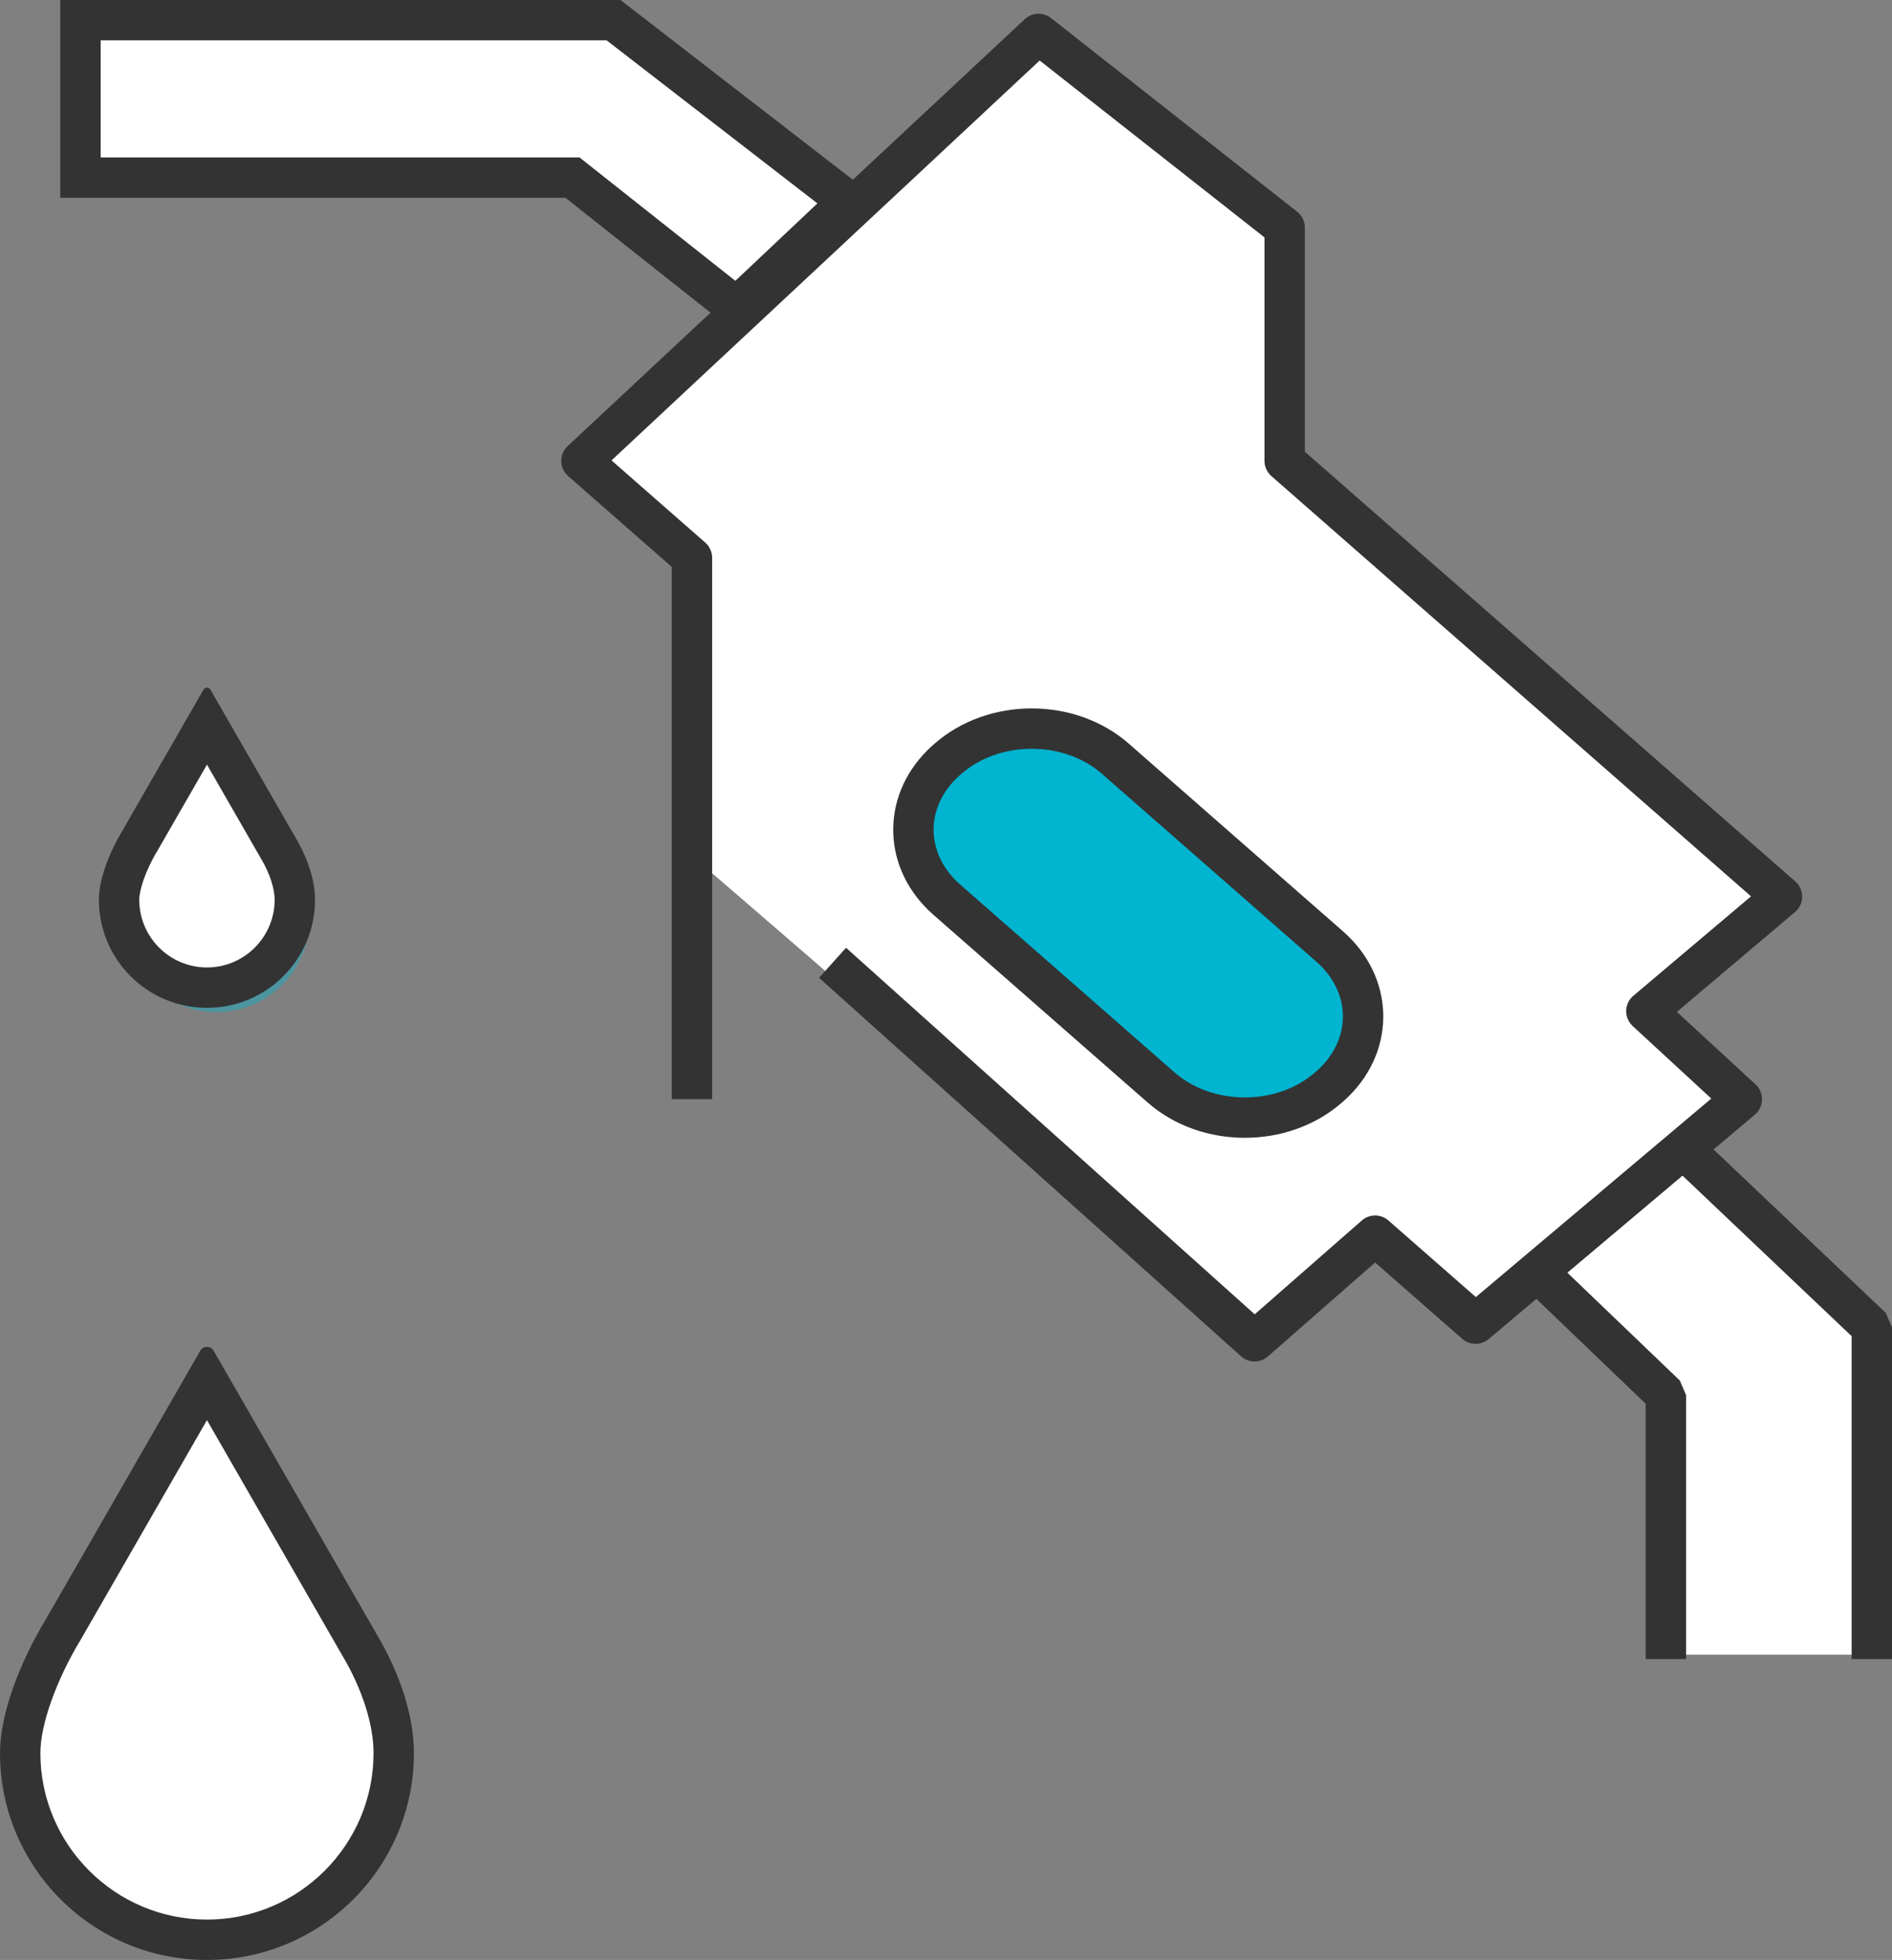 <svg xmlns="http://www.w3.org/2000/svg" width="93.703" height="97.074" viewBox="0 0 93.703 97.074"><rect x="0" y="0" width="93.703" height="97.074" fill="#808080" stroke="none"/><defs><style>.a,.e{fill:#fff;}.b,.c,.f{fill:none;stroke:#333;stroke-width:2px;}.b{stroke-linejoin:bevel;}.c{stroke-linejoin:round;}.d,.g{fill:#01b4d0;}.g{opacity:0.4;}.h,.i{stroke:none;}.i{fill:#333;}</style></defs><g transform="translate(-5 1)"><path class="a" d="M8.989,8.207H32.917l8.2,6.271-7.279,7.264,5.621,5.346V41.549L67.169,65.484l5.622-5.068,5.621,4.143L80.9,62.543l6.353,5.428V80.955H97.928v-16.4l-8.839-8.645,2.39-2.5-4.973-4.6,6.45-5.346L68.468,21.742v-11.5L56.866.93,47.018,9.506,34.864-.633H8.989Z"/><path class="b" d="M937.2-3066.6l8.956,8.5v16.422" transform="translate(-848.453 3122.848)"/><path class="b" d="M931.2-3061.2l6.22,5.965v13.073" transform="translate(-849.916 3123.334)"/><path class="c" d="M897.673-3065.644v-26.814l-5.473-4.8,22.639-21.145,12.19,9.592v11.554l24.629,21.582L944.942-3070l4.727,4.36-13.185,11.117-4.976-4.36-5.971,5.232-20.9-18.747" transform="translate(-858.404 3119.084)"/><g class="d" transform="translate(46.995 40.096) rotate(-45)"><path class="h" d="M 8.244 25.873 C 8.125 25.873 8.004 25.869 7.884 25.861 L 7.811 25.856 C 6.348 25.76 4.93 25.093 3.816 23.98 C 2.703 22.867 2.037 21.448 1.94 19.986 L 1.012 5.909 C 0.922 4.552 1.343 3.304 2.195 2.393 C 3.036 1.495 4.228 1 5.549 1 C 5.668 1 5.789 1.004 5.909 1.012 L 5.983 1.017 C 7.445 1.113 8.864 1.779 9.977 2.893 C 11.09 4.006 11.756 5.424 11.853 6.887 L 12.781 20.964 C 12.871 22.321 12.45 23.569 11.598 24.48 C 10.757 25.378 9.566 25.873 8.244 25.873 Z"/><path class="i" d="M 5.549 2 C 4.507 2 3.575 2.382 2.925 3.077 C 2.264 3.783 1.939 4.766 2.01 5.843 L 2.938 19.92 C 3.019 21.141 3.582 22.331 4.523 23.273 C 5.465 24.215 6.656 24.778 7.876 24.858 L 7.95 24.863 C 8.048 24.87 8.147 24.873 8.244 24.873 C 9.286 24.873 10.218 24.49 10.868 23.796 C 11.529 23.09 11.854 22.107 11.783 21.03 L 10.855 6.953 C 10.774 5.732 10.211 4.542 9.27 3.6 C 8.328 2.658 7.137 2.095 5.917 2.015 L 5.843 2.01 C 5.745 2.003 5.646 2 5.549 2 M 5.549 -1.9073486328125e-06 C 5.689 -1.9073486328125e-06 5.831 0.005 5.975 0.014 L 6.048 0.019 C 9.573 0.251 12.618 3.297 12.851 6.821 L 13.779 20.898 C 14.002 24.279 11.555 26.873 8.244 26.873 C 8.104 26.873 7.962 26.868 7.819 26.859 L 7.745 26.854 C 4.22 26.622 1.175 23.576 0.943 20.052 L 0.014 5.975 C -0.209 2.594 2.238 -1.9073486328125e-06 5.549 -1.9073486328125e-06 Z"/></g><g transform="translate(5 65.707)"><g class="e" transform="translate(0 0)"><path class="h" d="M 10.25 29.367 C 5.149 29.367 1 25.218 1 20.118 C 1 18.519 1.82 16.17 3.14 13.989 L 3.146 13.979 L 3.151 13.97 L 10.25 1.624 L 17.776 14.714 L 17.781 14.722 L 17.795 14.746 L 17.808 14.768 L 17.811 14.773 C 18.884 16.579 19.5 18.525 19.5 20.118 C 19.5 25.218 15.35 29.367 10.25 29.367 Z"/><path class="i" d="M 10.25 28.367 C 14.799 28.367 18.5 24.667 18.5 20.118 C 18.5 18.708 17.942 16.96 16.969 15.313 L 16.962 15.303 L 16.932 15.252 L 16.905 15.206 L 16.897 15.191 L 10.25 3.63 L 4.018 14.468 L 4.007 14.487 L 3.996 14.506 C 2.783 16.51 2 18.712 2 20.118 C 2 24.667 5.701 28.367 10.25 28.367 M 10.25 30.367 C 4.589 30.367 1.226806602971919e-06 25.779 1.226806602971919e-06 20.118 C 1.226806602971919e-06 18.184 0.975 15.634 2.284 13.471 L 9.921 0.19 C 9.994 0.063 10.122 -1.943359393408173e-06 10.25 -1.943359393408173e-06 C 10.378 -1.943359393408173e-06 10.506 0.063 10.579 0.19 L 18.654 14.234 C 18.655 14.235 18.656 14.237 18.656 14.238 C 19.753 16.075 20.5 18.211 20.5 20.118 C 20.5 25.779 15.911 30.367 10.25 30.367 Z"/></g></g><path class="f" d="M50.117,6.426l-11.635-9h-26.4v7.8H36.451l8.122,6.432Z" transform="translate(-3.097 2.572)"/><g transform="translate(9.897 33.058)"><path class="g" d="M0,9.024A6.417,6.417,0,0,1,1.025,6.043L4.45.085a.17.17,0,0,1,.3,0l3.622,6.3v0A5.4,5.4,0,0,1,9.2,9.024a4.6,4.6,0,0,1-9.2,0Z" transform="translate(1.223 2.447)"/><g class="e" transform="translate(0 0)"><path class="h" d="M 5.353 14.859 C 2.953 14.859 1 12.906 1 10.506 C 1 9.764 1.412 8.605 2.049 7.553 L 2.054 7.543 L 2.06 7.533 L 5.353 1.807 L 8.862 7.911 L 8.866 7.918 L 8.881 7.942 L 8.897 7.971 L 8.901 7.976 C 9.412 8.842 9.705 9.763 9.705 10.506 C 9.705 12.906 7.753 14.859 5.353 14.859 Z"/><path class="i" d="M 5.353 13.859 C 7.201 13.859 8.705 12.355 8.705 10.506 C 8.705 9.953 8.464 9.214 8.059 8.517 L 8.053 8.508 L 8.018 8.448 L 7.99 8.401 L 7.982 8.386 L 5.353 3.813 L 2.927 8.032 L 2.916 8.051 L 2.904 8.07 C 2.283 9.097 2 10.052 2 10.506 C 2 12.355 3.504 13.859 5.353 13.859 M 5.353 15.859 C 2.396 15.859 -2.123565764122759e-06 13.462 -2.123565764122759e-06 10.506 C -2.123565764122759e-06 9.496 0.509 8.165 1.193 7.035 L 5.181 0.099 C 5.219 0.033 5.286 -3.338928308949107e-06 5.353 -3.338928308949107e-06 C 5.42 -3.338928308949107e-06 5.486 0.033 5.525 0.099 L 9.742 7.433 C 9.742 7.434 9.742 7.435 9.743 7.435 C 10.315 8.395 10.705 9.51 10.705 10.506 C 10.705 13.462 8.309 15.859 5.353 15.859 Z"/></g></g></g></svg>
